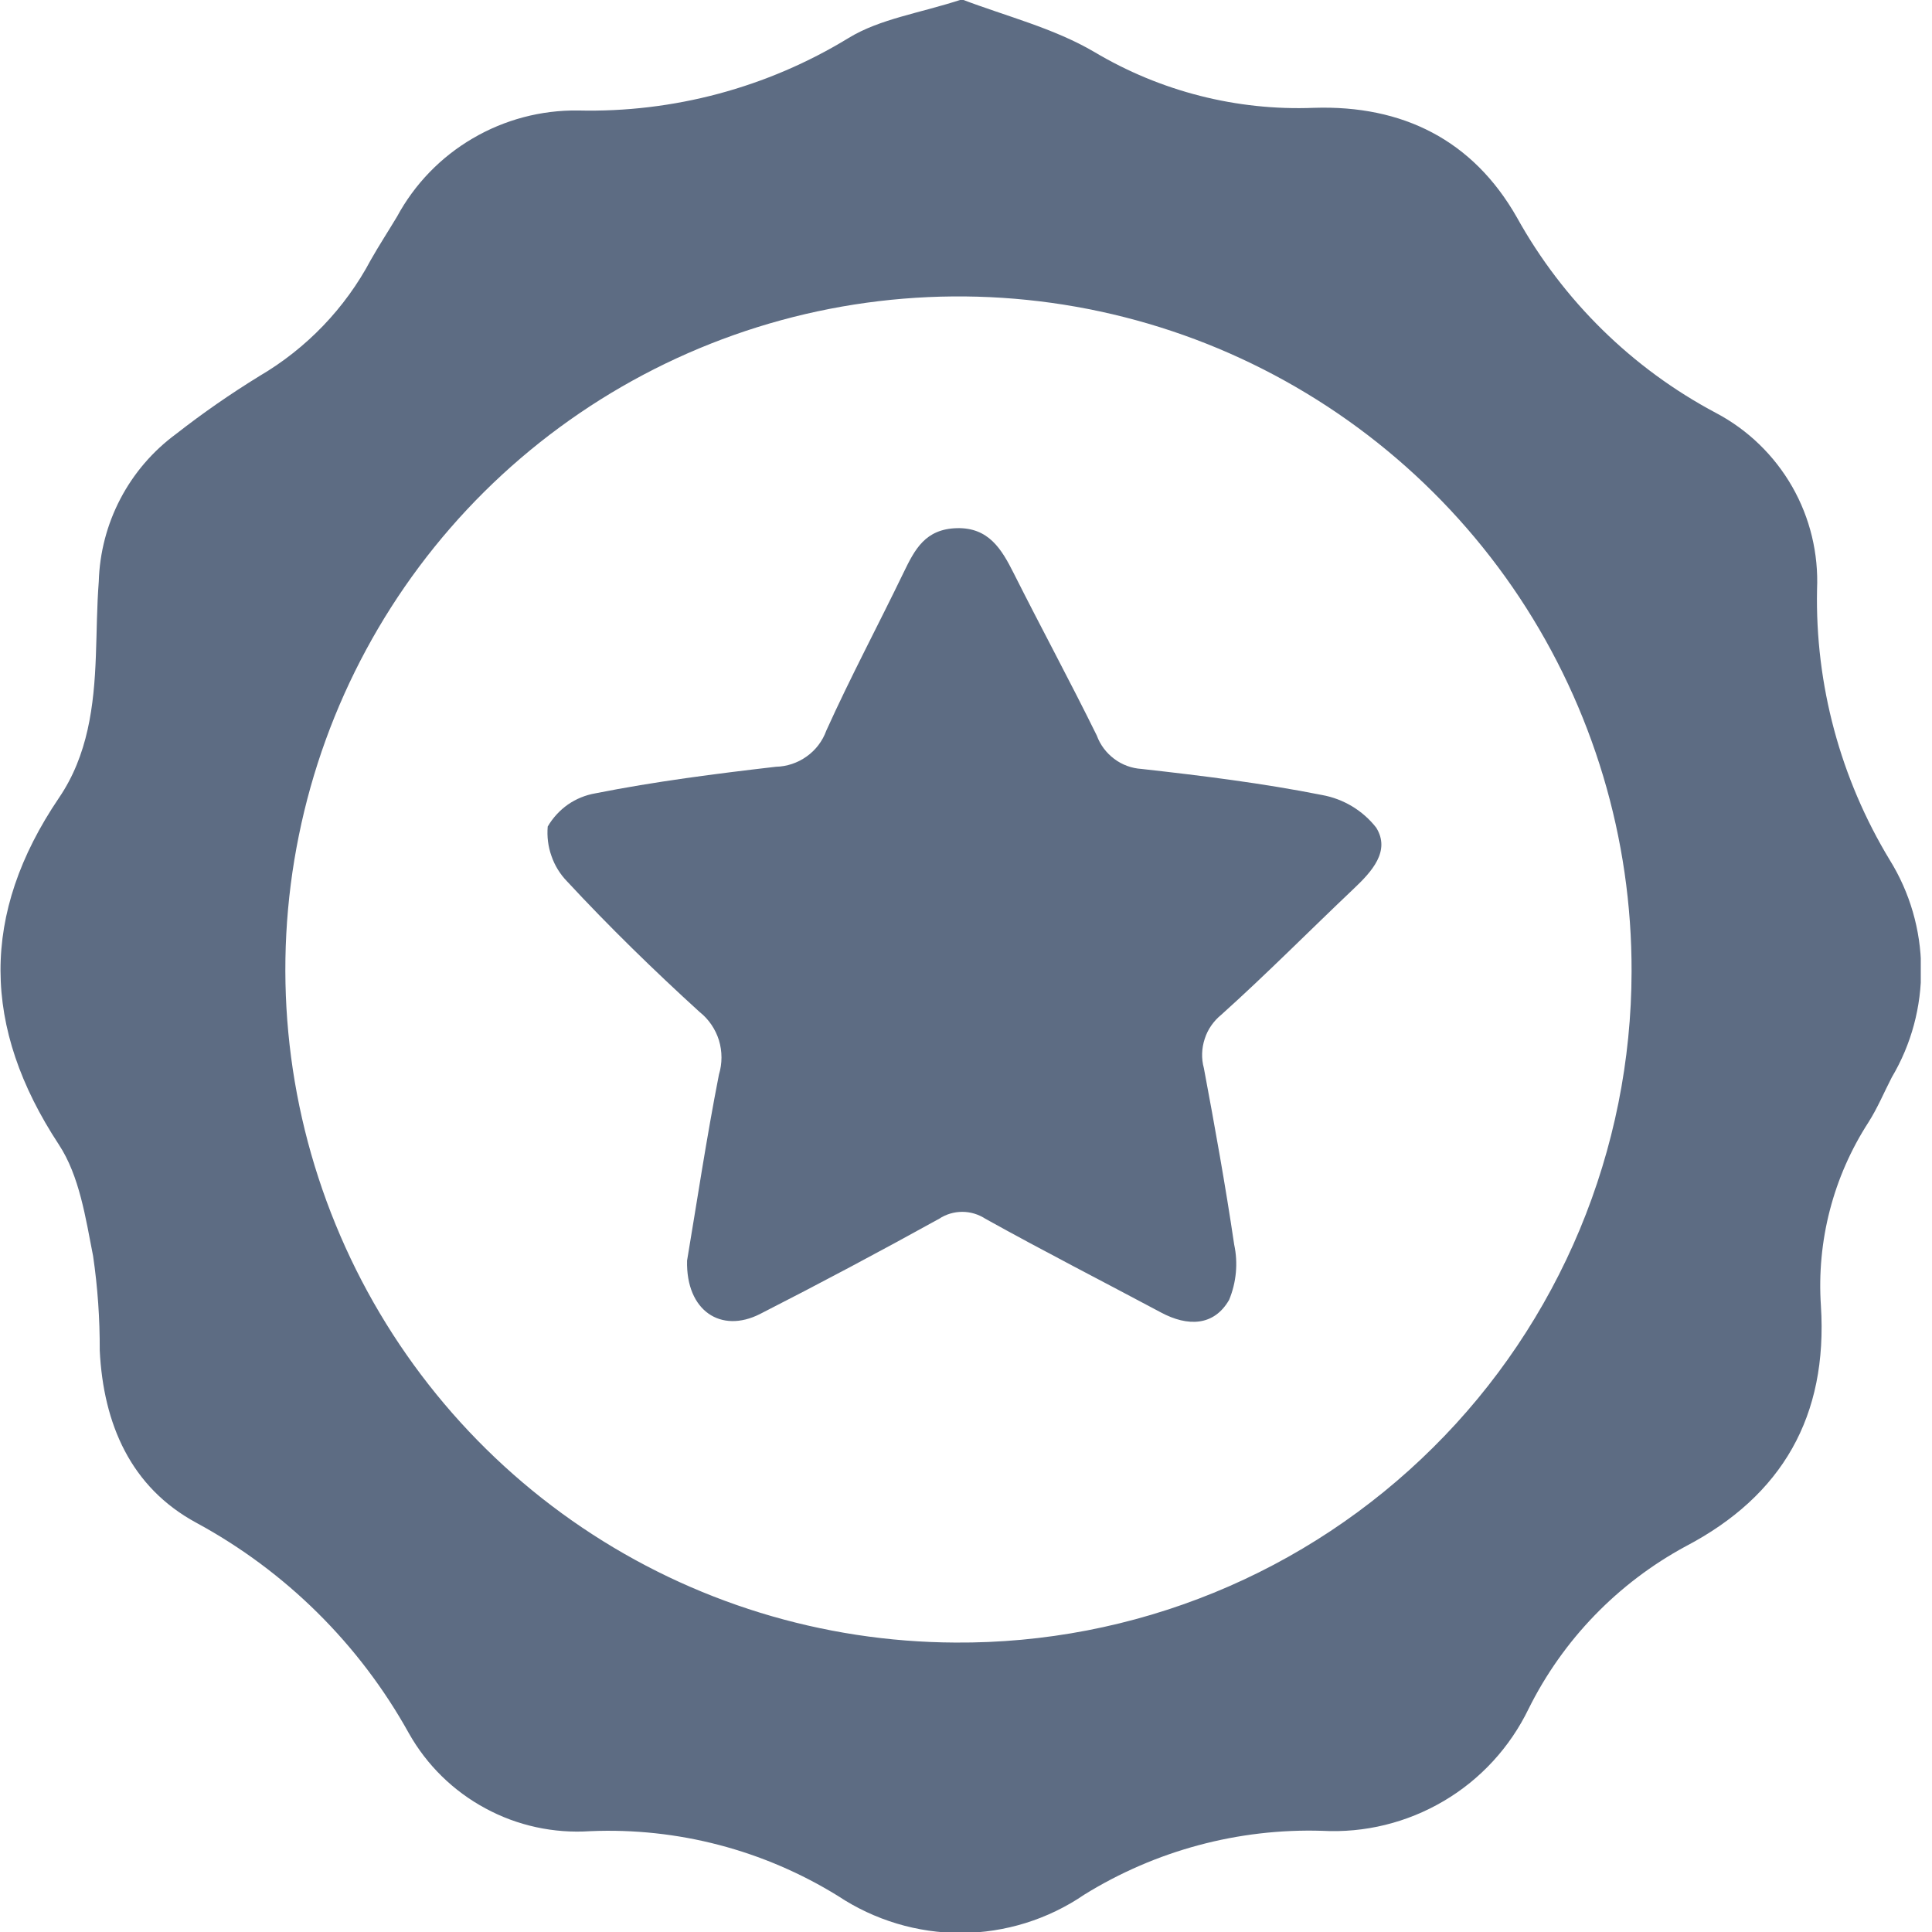 <svg width="16" height="16" viewBox="0 0 16 16" fill="none" xmlns="http://www.w3.org/2000/svg">
<g clip-path="url(#clip0_128_297)">
<path d="M15.65 7.122C15.241 6.447 15.032 5.67 15.048 4.882C15.061 4.584 14.99 4.289 14.842 4.03C14.694 3.772 14.476 3.56 14.213 3.421C13.517 3.052 12.944 2.489 12.562 1.8C12.198 1.16 11.616 0.869 10.88 0.893C10.242 0.918 9.611 0.757 9.062 0.43C8.725 0.232 8.33 0.134 7.966 -0.005C7.619 0.109 7.288 0.155 7.027 0.315C6.354 0.726 5.576 0.934 4.787 0.915C4.481 0.911 4.179 0.991 3.915 1.146C3.651 1.3 3.434 1.524 3.288 1.794C3.216 1.914 3.139 2.032 3.07 2.154C2.858 2.553 2.539 2.885 2.149 3.114C1.91 3.261 1.679 3.421 1.458 3.594C1.265 3.736 1.108 3.919 0.997 4.131C0.886 4.343 0.825 4.577 0.818 4.816C0.802 5.021 0.802 5.226 0.794 5.432C0.779 5.846 0.728 6.256 0.488 6.608C-0.162 7.568 -0.152 8.507 0.488 9.48C0.658 9.739 0.709 10.086 0.771 10.402C0.809 10.661 0.827 10.922 0.826 11.184C0.856 11.792 1.082 12.317 1.626 12.611C2.366 13.012 2.977 13.617 3.386 14.354C3.534 14.617 3.754 14.833 4.02 14.976C4.285 15.12 4.587 15.185 4.888 15.165C5.61 15.134 6.324 15.321 6.939 15.701C7.242 15.902 7.597 16.009 7.961 16.008C8.324 16.006 8.679 15.896 8.979 15.691C9.57 15.325 10.255 15.141 10.949 15.162C11.302 15.181 11.652 15.095 11.957 14.915C12.261 14.736 12.505 14.47 12.659 14.152C12.943 13.58 13.398 13.11 13.96 12.806C14.76 12.387 15.138 11.728 15.08 10.814C15.044 10.278 15.182 9.745 15.474 9.294C15.549 9.176 15.603 9.046 15.667 8.922C15.829 8.649 15.913 8.336 15.91 8.019C15.907 7.702 15.817 7.391 15.65 7.122ZM7.912 13.603C6.81 13.598 5.734 13.267 4.82 12.65C3.907 12.034 3.196 11.16 2.779 10.14C2.361 9.12 2.255 7.999 2.475 6.919C2.694 5.839 3.229 4.848 4.011 4.072C4.794 3.296 5.789 2.769 6.87 2.558C7.952 2.347 9.072 2.461 10.089 2.886C11.106 3.312 11.974 4.029 12.583 4.947C13.192 5.866 13.515 6.944 13.512 8.046C13.511 8.78 13.365 9.505 13.083 10.182C12.801 10.858 12.388 11.473 11.867 11.989C11.347 12.505 10.73 12.914 10.051 13.191C9.372 13.468 8.645 13.608 7.912 13.603Z" fill="#5D6C83"/>
<path d="M10.949 6.584C10.456 6.486 9.955 6.424 9.454 6.368C9.372 6.363 9.293 6.334 9.228 6.285C9.162 6.236 9.111 6.168 9.083 6.091C8.861 5.64 8.621 5.197 8.395 4.747C8.294 4.546 8.187 4.368 7.925 4.374C7.662 4.381 7.576 4.55 7.483 4.742C7.272 5.179 7.043 5.608 6.843 6.051C6.812 6.137 6.755 6.212 6.68 6.265C6.606 6.318 6.517 6.348 6.426 6.35C5.925 6.408 5.424 6.472 4.931 6.57C4.849 6.584 4.771 6.616 4.703 6.663C4.635 6.711 4.578 6.773 4.536 6.845C4.529 6.928 4.539 7.011 4.567 7.089C4.594 7.168 4.638 7.239 4.696 7.299C5.045 7.675 5.414 8.035 5.794 8.381C5.87 8.441 5.925 8.523 5.954 8.615C5.982 8.708 5.982 8.807 5.954 8.899C5.85 9.429 5.77 9.965 5.69 10.44C5.68 10.856 5.971 11.046 6.294 10.882C6.794 10.627 7.288 10.364 7.778 10.093C7.834 10.056 7.901 10.036 7.969 10.036C8.037 10.036 8.103 10.056 8.16 10.093C8.64 10.36 9.131 10.611 9.616 10.87C9.835 10.987 10.053 10.984 10.179 10.765C10.239 10.62 10.254 10.46 10.221 10.307C10.15 9.827 10.061 9.331 9.97 8.846C9.948 8.766 9.951 8.682 9.977 8.603C10.002 8.524 10.051 8.455 10.115 8.403C10.49 8.066 10.845 7.707 11.211 7.36C11.36 7.219 11.518 7.048 11.397 6.854C11.286 6.712 11.126 6.616 10.949 6.584Z" fill="#5D6C83"/>
</g>
<defs>
<clipPath id="clip0_128_297">
<rect width="15.907" height="16" fill="white"/>
</clipPath>
</defs>
</svg>
